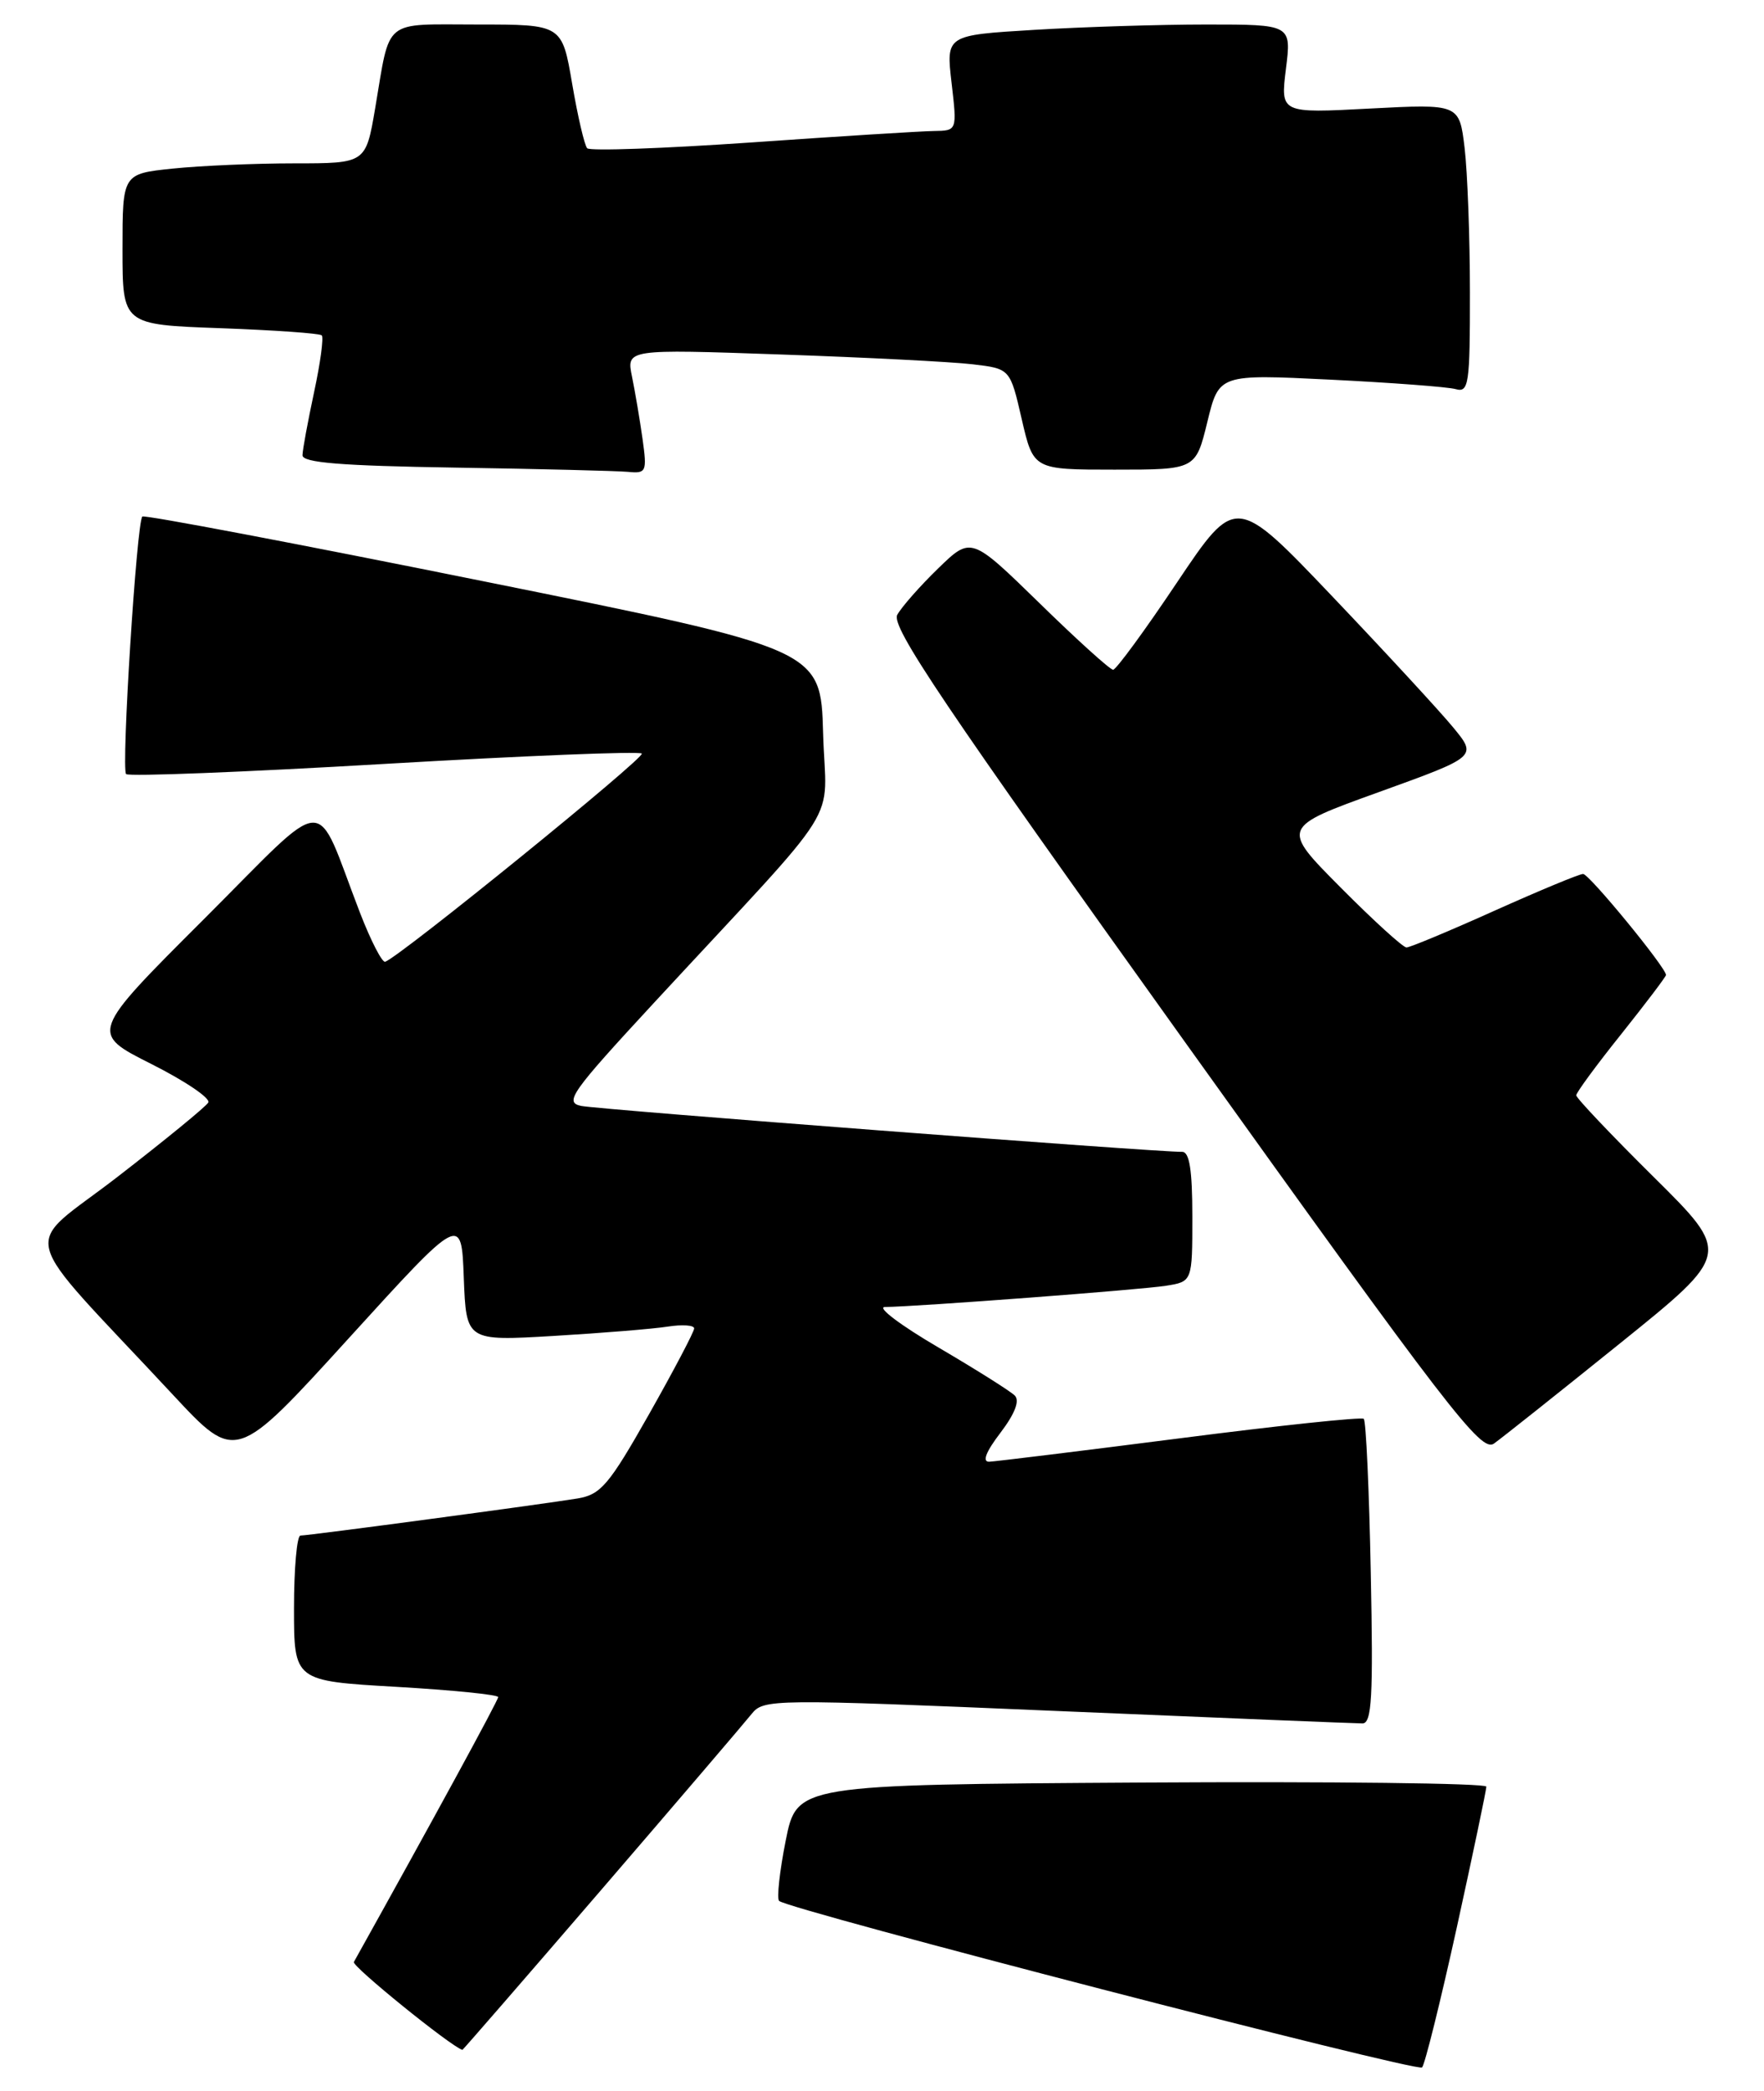 <?xml version="1.0" encoding="UTF-8" standalone="no"?>
<!DOCTYPE svg PUBLIC "-//W3C//DTD SVG 1.1//EN" "http://www.w3.org/Graphics/SVG/1.1/DTD/svg11.dtd" >
<svg xmlns="http://www.w3.org/2000/svg" xmlns:xlink="http://www.w3.org/1999/xlink" version="1.1" viewBox="0 0 216 256">
 <g >
 <path fill="currentColor"
d=" M 178.38 236.00 C 180.37 226.93 182.00 219.16 182.00 218.74 C 182.00 218.32 163.00 218.10 139.79 218.24 C 97.58 218.50 97.58 218.50 96.21 225.34 C 95.46 229.11 95.10 232.43 95.40 232.73 C 96.44 233.77 173.51 253.73 174.13 253.12 C 174.47 252.78 176.38 245.07 178.38 236.00 Z  M 73.62 231.38 C 82.90 220.60 91.18 210.91 92.02 209.86 C 93.51 208.00 94.37 207.99 129.49 209.48 C 149.27 210.32 166.07 211.00 166.83 211.00 C 167.98 211.00 168.16 207.79 167.85 192.58 C 167.65 182.45 167.27 173.95 166.99 173.71 C 166.72 173.46 156.60 174.53 144.50 176.09 C 132.40 177.64 121.88 178.93 121.13 178.96 C 120.24 178.99 120.72 177.75 122.50 175.42 C 124.27 173.09 124.89 171.49 124.26 170.86 C 123.72 170.32 119.51 167.67 114.89 164.96 C 110.28 162.26 107.33 160.04 108.35 160.02 C 112.33 159.97 139.68 157.91 142.75 157.42 C 146.00 156.91 146.00 156.91 146.00 148.95 C 146.00 143.25 145.65 141.01 144.75 141.02 C 141.84 141.08 73.29 135.84 71.17 135.40 C 69.06 134.97 69.90 133.78 80.14 122.71 C 103.87 97.07 101.11 101.46 100.79 89.77 C 100.50 79.50 100.50 79.50 59.17 71.16 C 36.44 66.57 17.66 63.01 17.43 63.24 C 16.73 63.93 14.83 94.16 15.44 94.77 C 15.75 95.09 29.97 94.53 47.03 93.53 C 64.09 92.53 78.29 91.96 78.59 92.26 C 79.05 92.72 49.06 117.06 47.17 117.75 C 46.80 117.89 45.41 115.19 44.08 111.75 C 38.37 96.96 40.67 96.86 24.92 112.58 C 11.00 126.48 11.00 126.48 18.54 130.27 C 22.69 132.36 25.82 134.48 25.50 134.99 C 25.19 135.51 20.20 139.59 14.42 144.06 C 2.55 153.25 1.68 149.83 21.19 170.78 C 28.88 179.04 28.88 179.04 42.69 163.86 C 56.50 148.68 56.50 148.68 56.79 156.43 C 57.09 164.19 57.09 164.19 67.79 163.56 C 73.68 163.21 79.96 162.70 81.75 162.42 C 83.54 162.14 85.00 162.24 85.00 162.64 C 85.00 163.04 82.51 167.77 79.47 173.15 C 74.56 181.82 73.57 182.98 70.72 183.46 C 66.47 184.16 37.81 188.00 36.79 188.00 C 36.36 188.00 36.00 192.00 36.00 196.90 C 36.00 205.80 36.00 205.80 48.50 206.52 C 55.38 206.92 61.00 207.48 61.00 207.78 C 61.00 208.19 52.93 222.99 43.33 240.21 C 43.05 240.71 55.20 250.55 56.62 250.97 C 56.68 250.98 64.33 242.17 73.62 231.38 Z  M 198.33 164.50 C 211.98 153.50 211.98 153.50 202.49 144.10 C 197.27 138.93 193.00 134.43 193.01 134.10 C 193.01 133.77 195.48 130.40 198.51 126.62 C 201.53 122.83 204.00 119.57 204.00 119.37 C 204.00 118.46 194.59 107.00 193.85 107.00 C 193.39 107.00 188.51 109.03 183.00 111.50 C 177.49 113.98 172.64 116.00 172.22 116.00 C 171.80 116.00 168.16 112.69 164.15 108.65 C 156.85 101.30 156.85 101.30 168.86 96.97 C 180.88 92.63 180.88 92.63 177.95 89.07 C 176.34 87.11 169.69 79.90 163.17 73.05 C 151.31 60.60 151.31 60.60 144.13 71.30 C 140.19 77.19 136.66 82.00 136.30 82.00 C 135.93 82.00 131.87 78.33 127.28 73.84 C 118.91 65.68 118.91 65.68 114.88 69.59 C 112.66 71.74 110.41 74.30 109.87 75.27 C 109.08 76.72 115.53 86.29 145.05 127.51 C 177.44 172.75 181.37 177.85 182.93 176.74 C 183.89 176.06 190.82 170.55 198.33 164.50 Z  M 78.68 53.75 C 78.35 51.41 77.77 47.98 77.39 46.12 C 76.70 42.74 76.70 42.74 95.60 43.40 C 105.99 43.76 116.57 44.30 119.09 44.60 C 123.69 45.14 123.69 45.14 125.11 51.32 C 126.54 57.50 126.54 57.50 136.47 57.50 C 146.41 57.50 146.41 57.50 147.84 51.65 C 149.26 45.81 149.26 45.81 162.88 46.48 C 170.37 46.85 177.29 47.37 178.25 47.64 C 179.85 48.09 180.00 47.07 179.99 35.82 C 179.99 29.04 179.69 21.07 179.34 18.11 C 178.69 12.72 178.69 12.72 167.74 13.29 C 156.79 13.87 156.79 13.87 157.46 8.44 C 158.14 3.00 158.14 3.00 147.73 3.00 C 142.00 3.00 132.48 3.30 126.58 3.66 C 115.84 4.31 115.84 4.31 116.52 10.16 C 117.20 16.00 117.20 16.00 114.35 16.04 C 112.78 16.06 102.72 16.69 92.00 17.44 C 81.28 18.18 72.23 18.51 71.90 18.15 C 71.57 17.79 70.74 14.24 70.06 10.25 C 68.82 3.00 68.82 3.00 58.48 3.00 C 46.75 3.00 47.83 2.11 45.94 13.25 C 44.79 20.00 44.79 20.00 36.04 20.00 C 31.23 20.00 24.53 20.29 21.15 20.64 C 15.00 21.28 15.00 21.28 15.00 30.52 C 15.00 39.75 15.00 39.75 26.97 40.18 C 33.55 40.42 39.15 40.81 39.40 41.06 C 39.65 41.31 39.23 44.44 38.46 48.01 C 37.70 51.58 37.05 55.05 37.04 55.73 C 37.01 56.65 41.73 57.03 55.75 57.25 C 66.06 57.41 75.57 57.65 76.89 57.77 C 79.14 57.99 79.24 57.77 78.68 53.75 Z "/>
</g>
</svg>